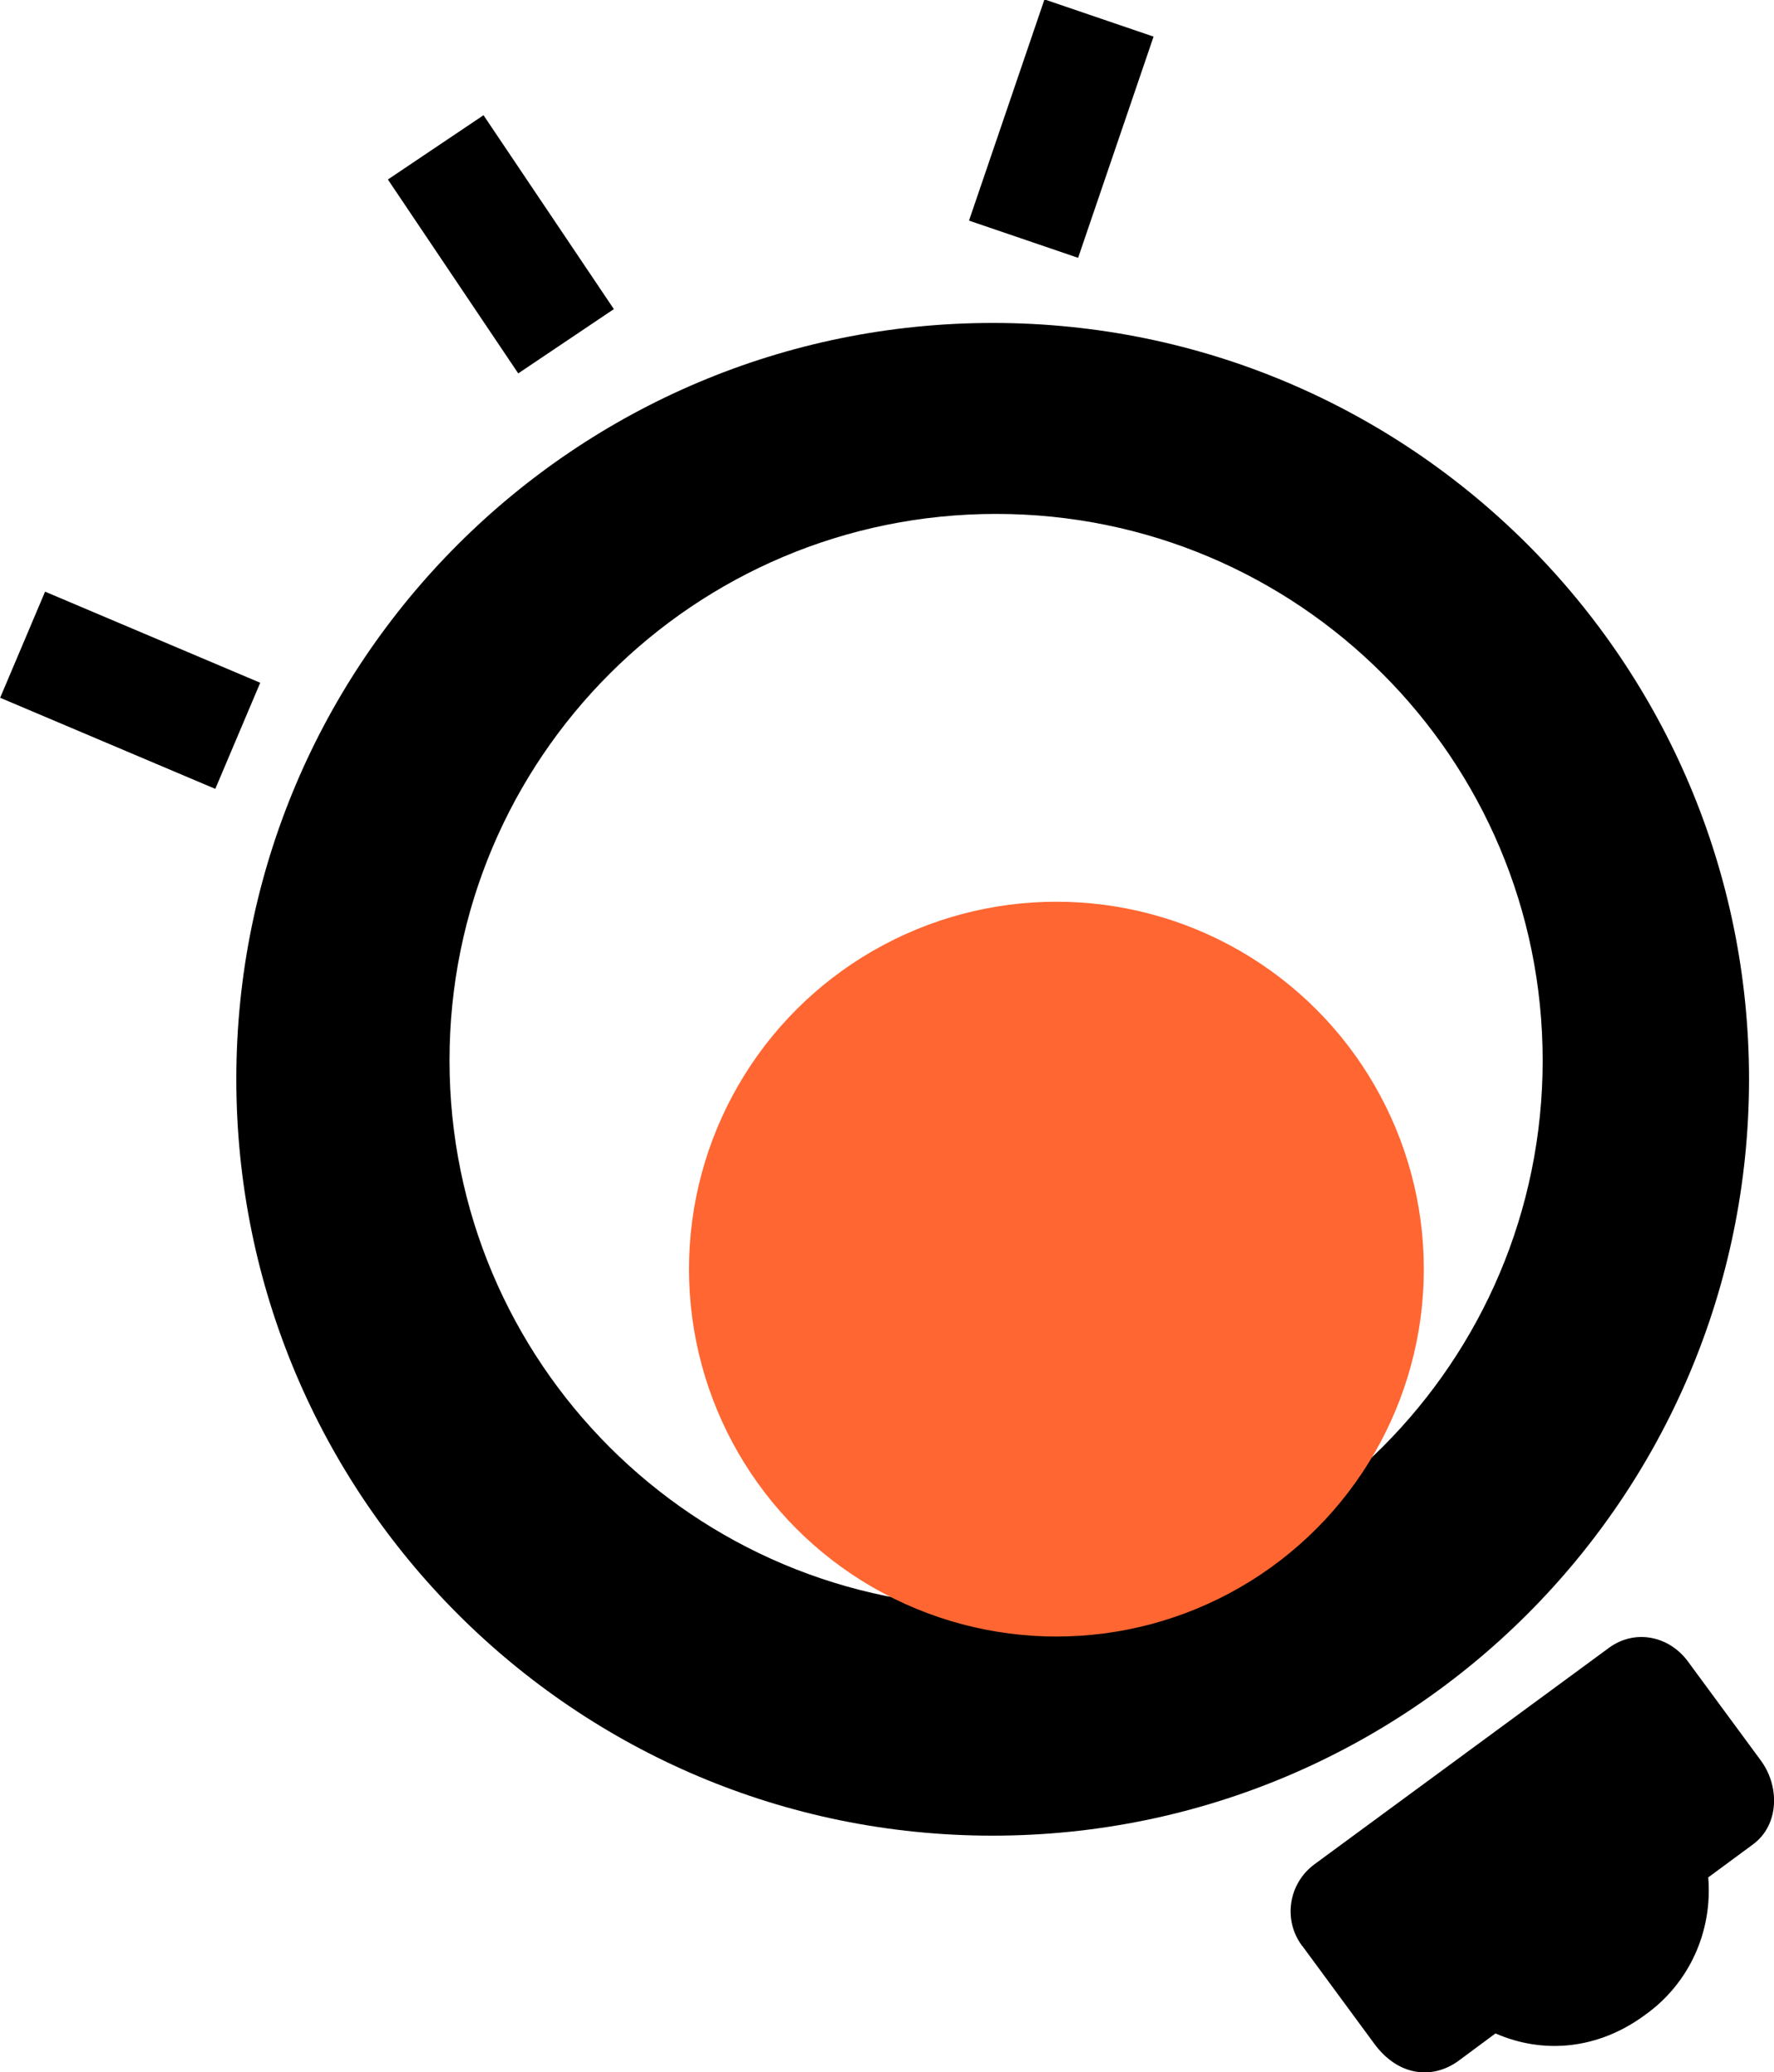 <?xml version="1.0" encoding="utf-8"?>
<!-- Generator: Adobe Illustrator 24.0.0, SVG Export Plug-In . SVG Version: 6.00 Build 0)  -->
<svg version="1.1" id="Layer_1" xmlns="http://www.w3.org/2000/svg" xmlns:xlink="http://www.w3.org/1999/xlink" x="0px" y="0px"
	 viewBox="0 0 391.1 456.8" style="enable-background:new 0 0 391.1 456.8;" xml:space="preserve">
<style type="text/css">
	.st0{fill:#FF6631;}
</style>
<title>quizelo</title>
<g id="Layer_2_1_">
	<g id="Layer_1-2">
		<path d="M388.1,388l-15.9-21.6c-4.2-5.8-11.8-7.3-17.5-3.1l-64.9,47.7c-5.7,4.2-7,12.2-2.8,17.9c0,0,0,0.1,0.1,0.1l15.9,21.6
			c5.3,7.2,12.9,7.9,18.6,3.7l8.1-6c10.5,4.6,22.6,3.6,33-4.1c9.7-6.9,14.9-18.4,13.9-30.3l9.9-7.3
			C392.3,402.3,392.4,393.7,388.1,388z"/>
		<path d="M218.9,71.2c-92.1,0-166.8,74.6-166.8,166.7s74.6,166.8,166.7,166.8c92.1,0,166.7-74.6,166.8-166.7
			C385.6,145.9,311,71.2,218.9,71.2C218.9,71.2,218.9,71.2,218.9,71.2z M219.6,354.3c-66.6,0-120.5-53.9-120.5-120.5
			S153,113.3,219.6,113.3s120.5,53.9,120.5,120.5C340.1,300.4,286.1,354.3,219.6,354.3L219.6,354.3L219.6,354.3z"/>
		<rect x="97.7" y="28.1" transform="matrix(0.83 -0.558 0.558 0.83 -11.257 70.769)" width="25.4" height="51.5"/>
		<rect x="208.1" y="15.8" transform="matrix(0.323 -0.947 0.947 0.323 131.451 240.606)" width="51.5" height="25.4"/>
		<rect x="16" y="126.5" transform="matrix(0.39 -0.921 0.921 0.39 -122.714 119.235)" width="25.4" height="51.5"/>
		<circle class="st0" cx="232.9" cy="279.8" r="81"/>
	</g>
</g>
</svg>
